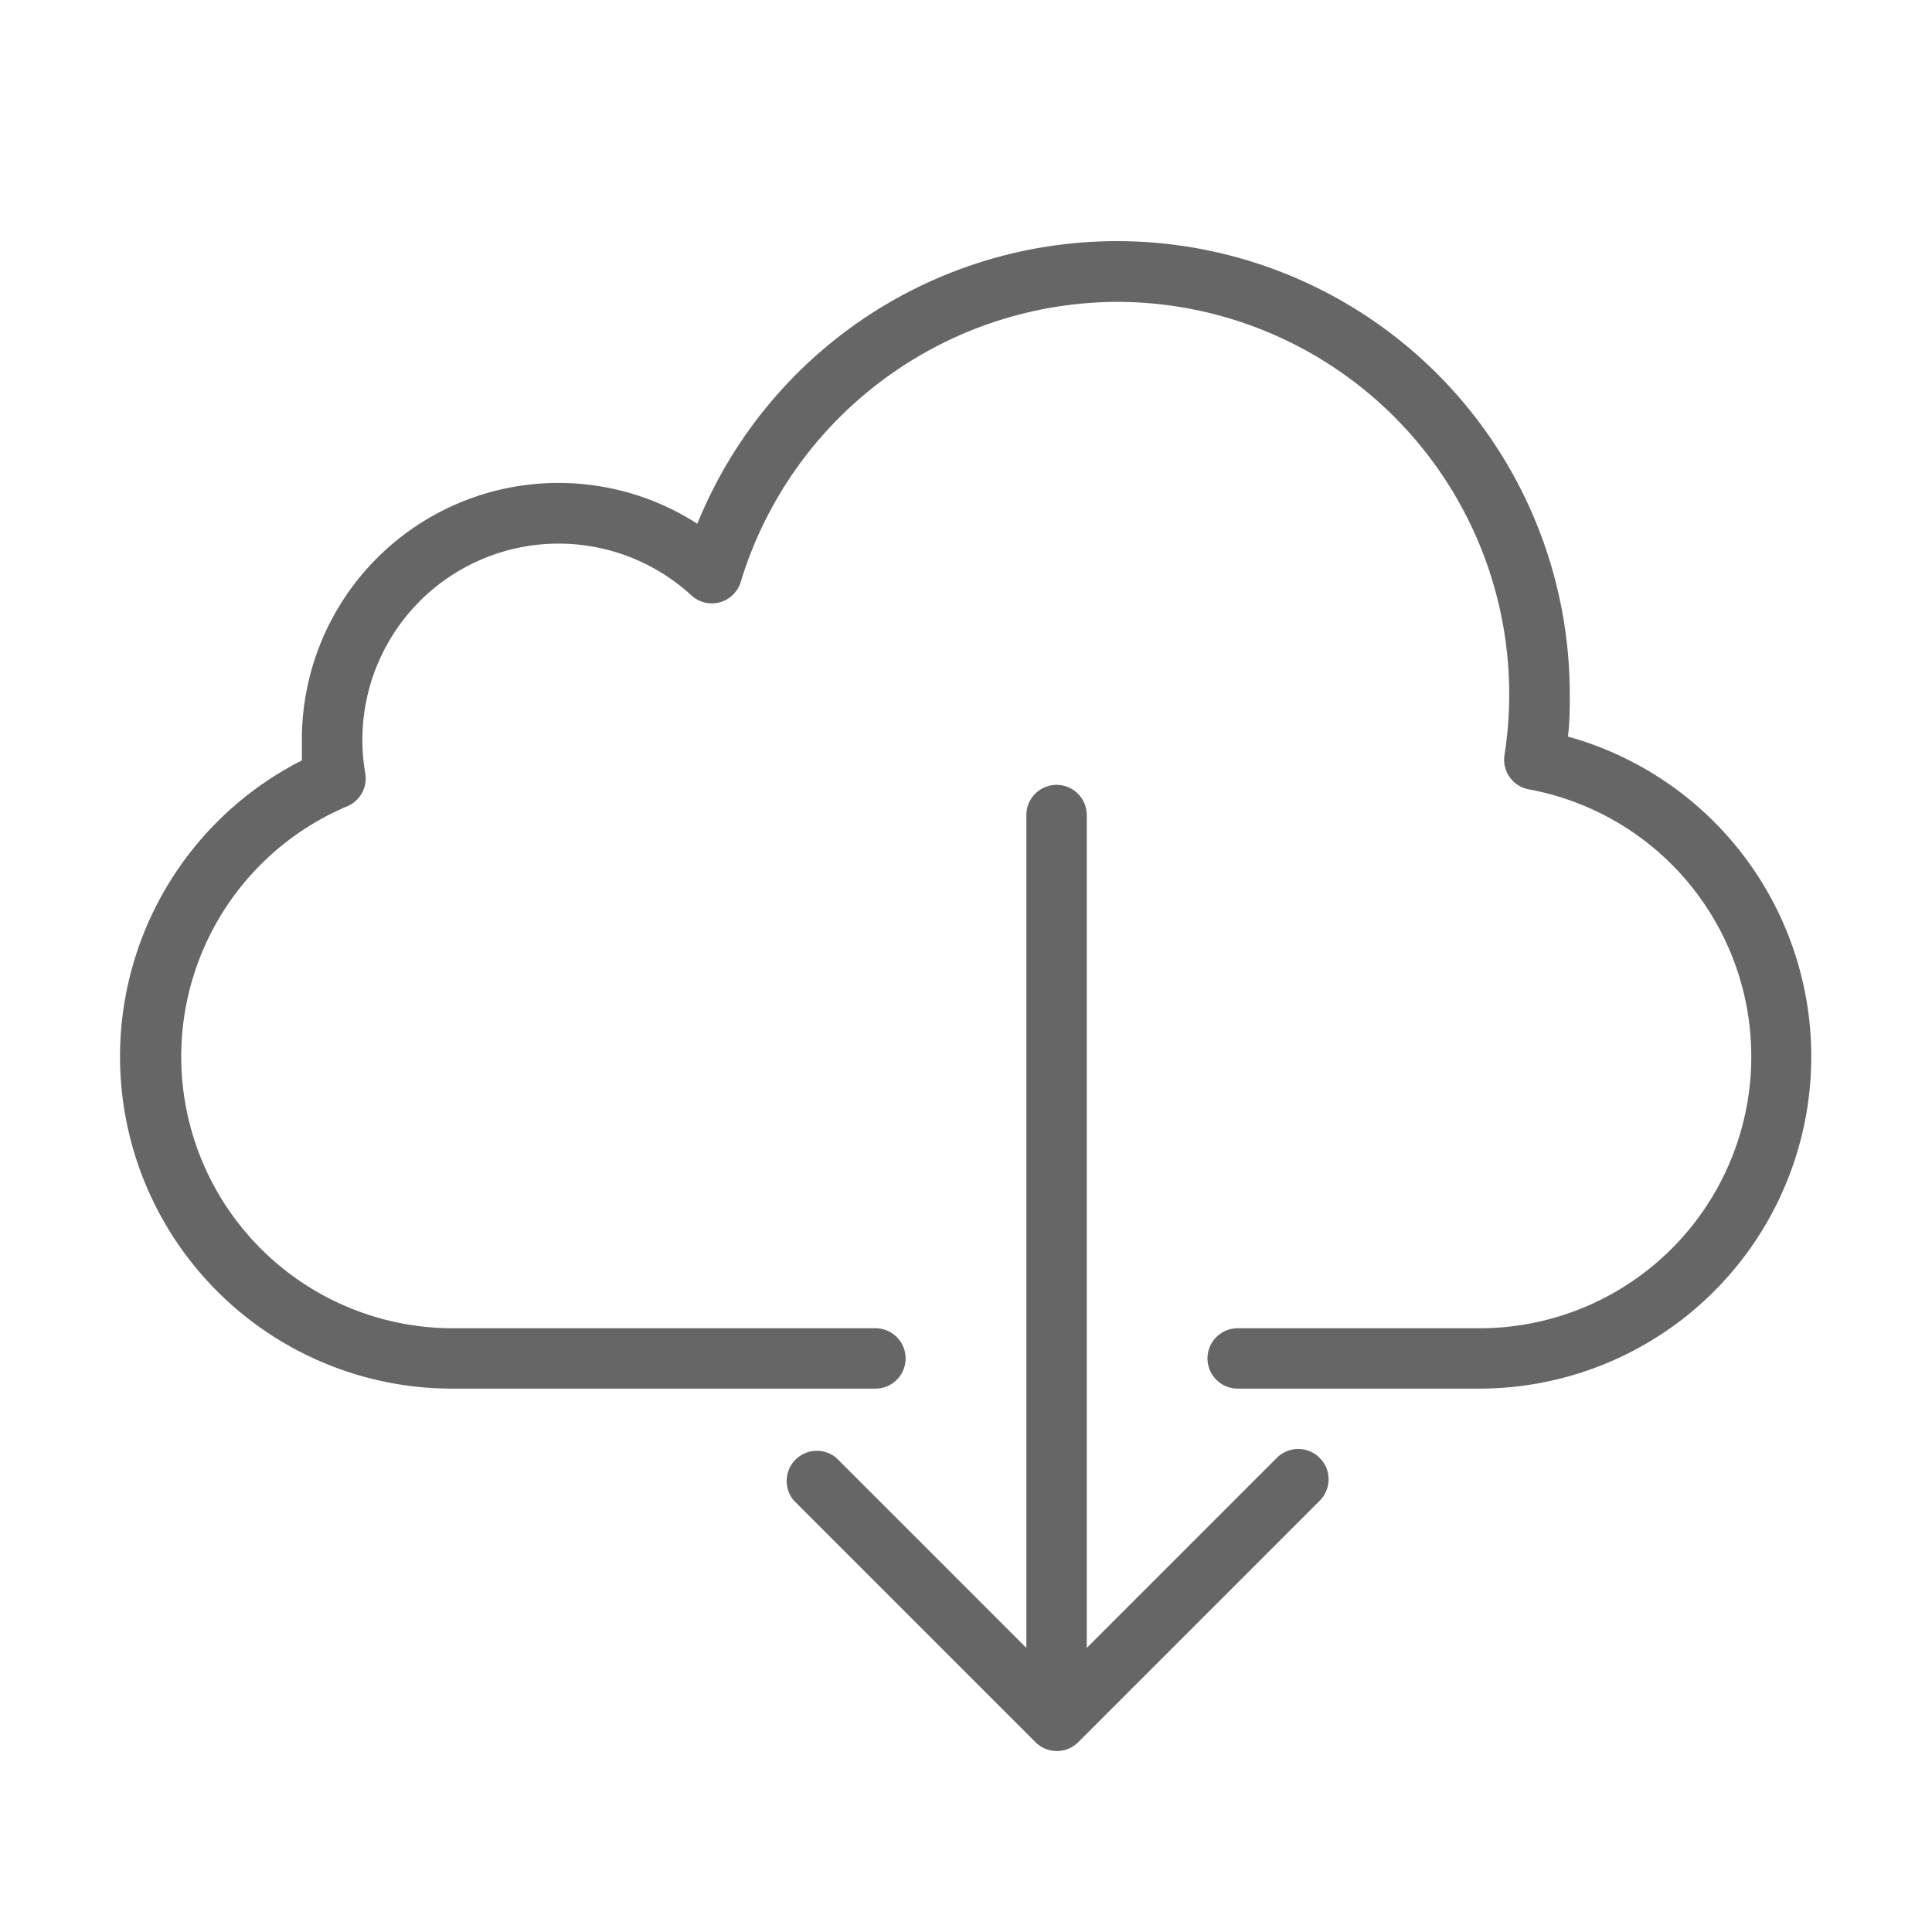 <svg id="Layer_1" data-name="Layer 1" xmlns="http://www.w3.org/2000/svg" width="64" height="64" viewBox="0 0 64 64"><defs><style>.cls-1{fill:#666;}</style></defs><title>cloud_download</title><path id="cloud_download" class="cls-1" d="M49,46H41a1,1,0,0,1,0-2h8a9,9,0,0,0,1.65-17.85A1,1,0,0,1,49.84,25,13,13,0,0,0,37,10a13.08,13.08,0,0,0-12.46,9.27,1,1,0,0,1-1.64.45A6.5,6.5,0,0,0,12.1,25.62a1,1,0,0,1-.6,1.09A9,9,0,0,0,15,44H29a1,1,0,0,1,0,2H15a11,11,0,0,1-5-20.81c0-.23,0-0.46,0-0.69a8.5,8.5,0,0,1,13.1-7.15A15,15,0,0,1,52,23c0,0.47,0,.93-0.06,1.4A11,11,0,0,1,49,46Zm-5.29,2.29a1,1,0,0,0-1.41,0L36,54.59V27a1,1,0,0,0-2,0V54.59l-6.29-6.29a1,1,0,0,0-1.41,1.41l8,8a1,1,0,0,0,.33.22,1,1,0,0,0,.76,0,1,1,0,0,0,.33-0.22l8-8A1,1,0,0,0,43.71,48.29Z"/></svg>